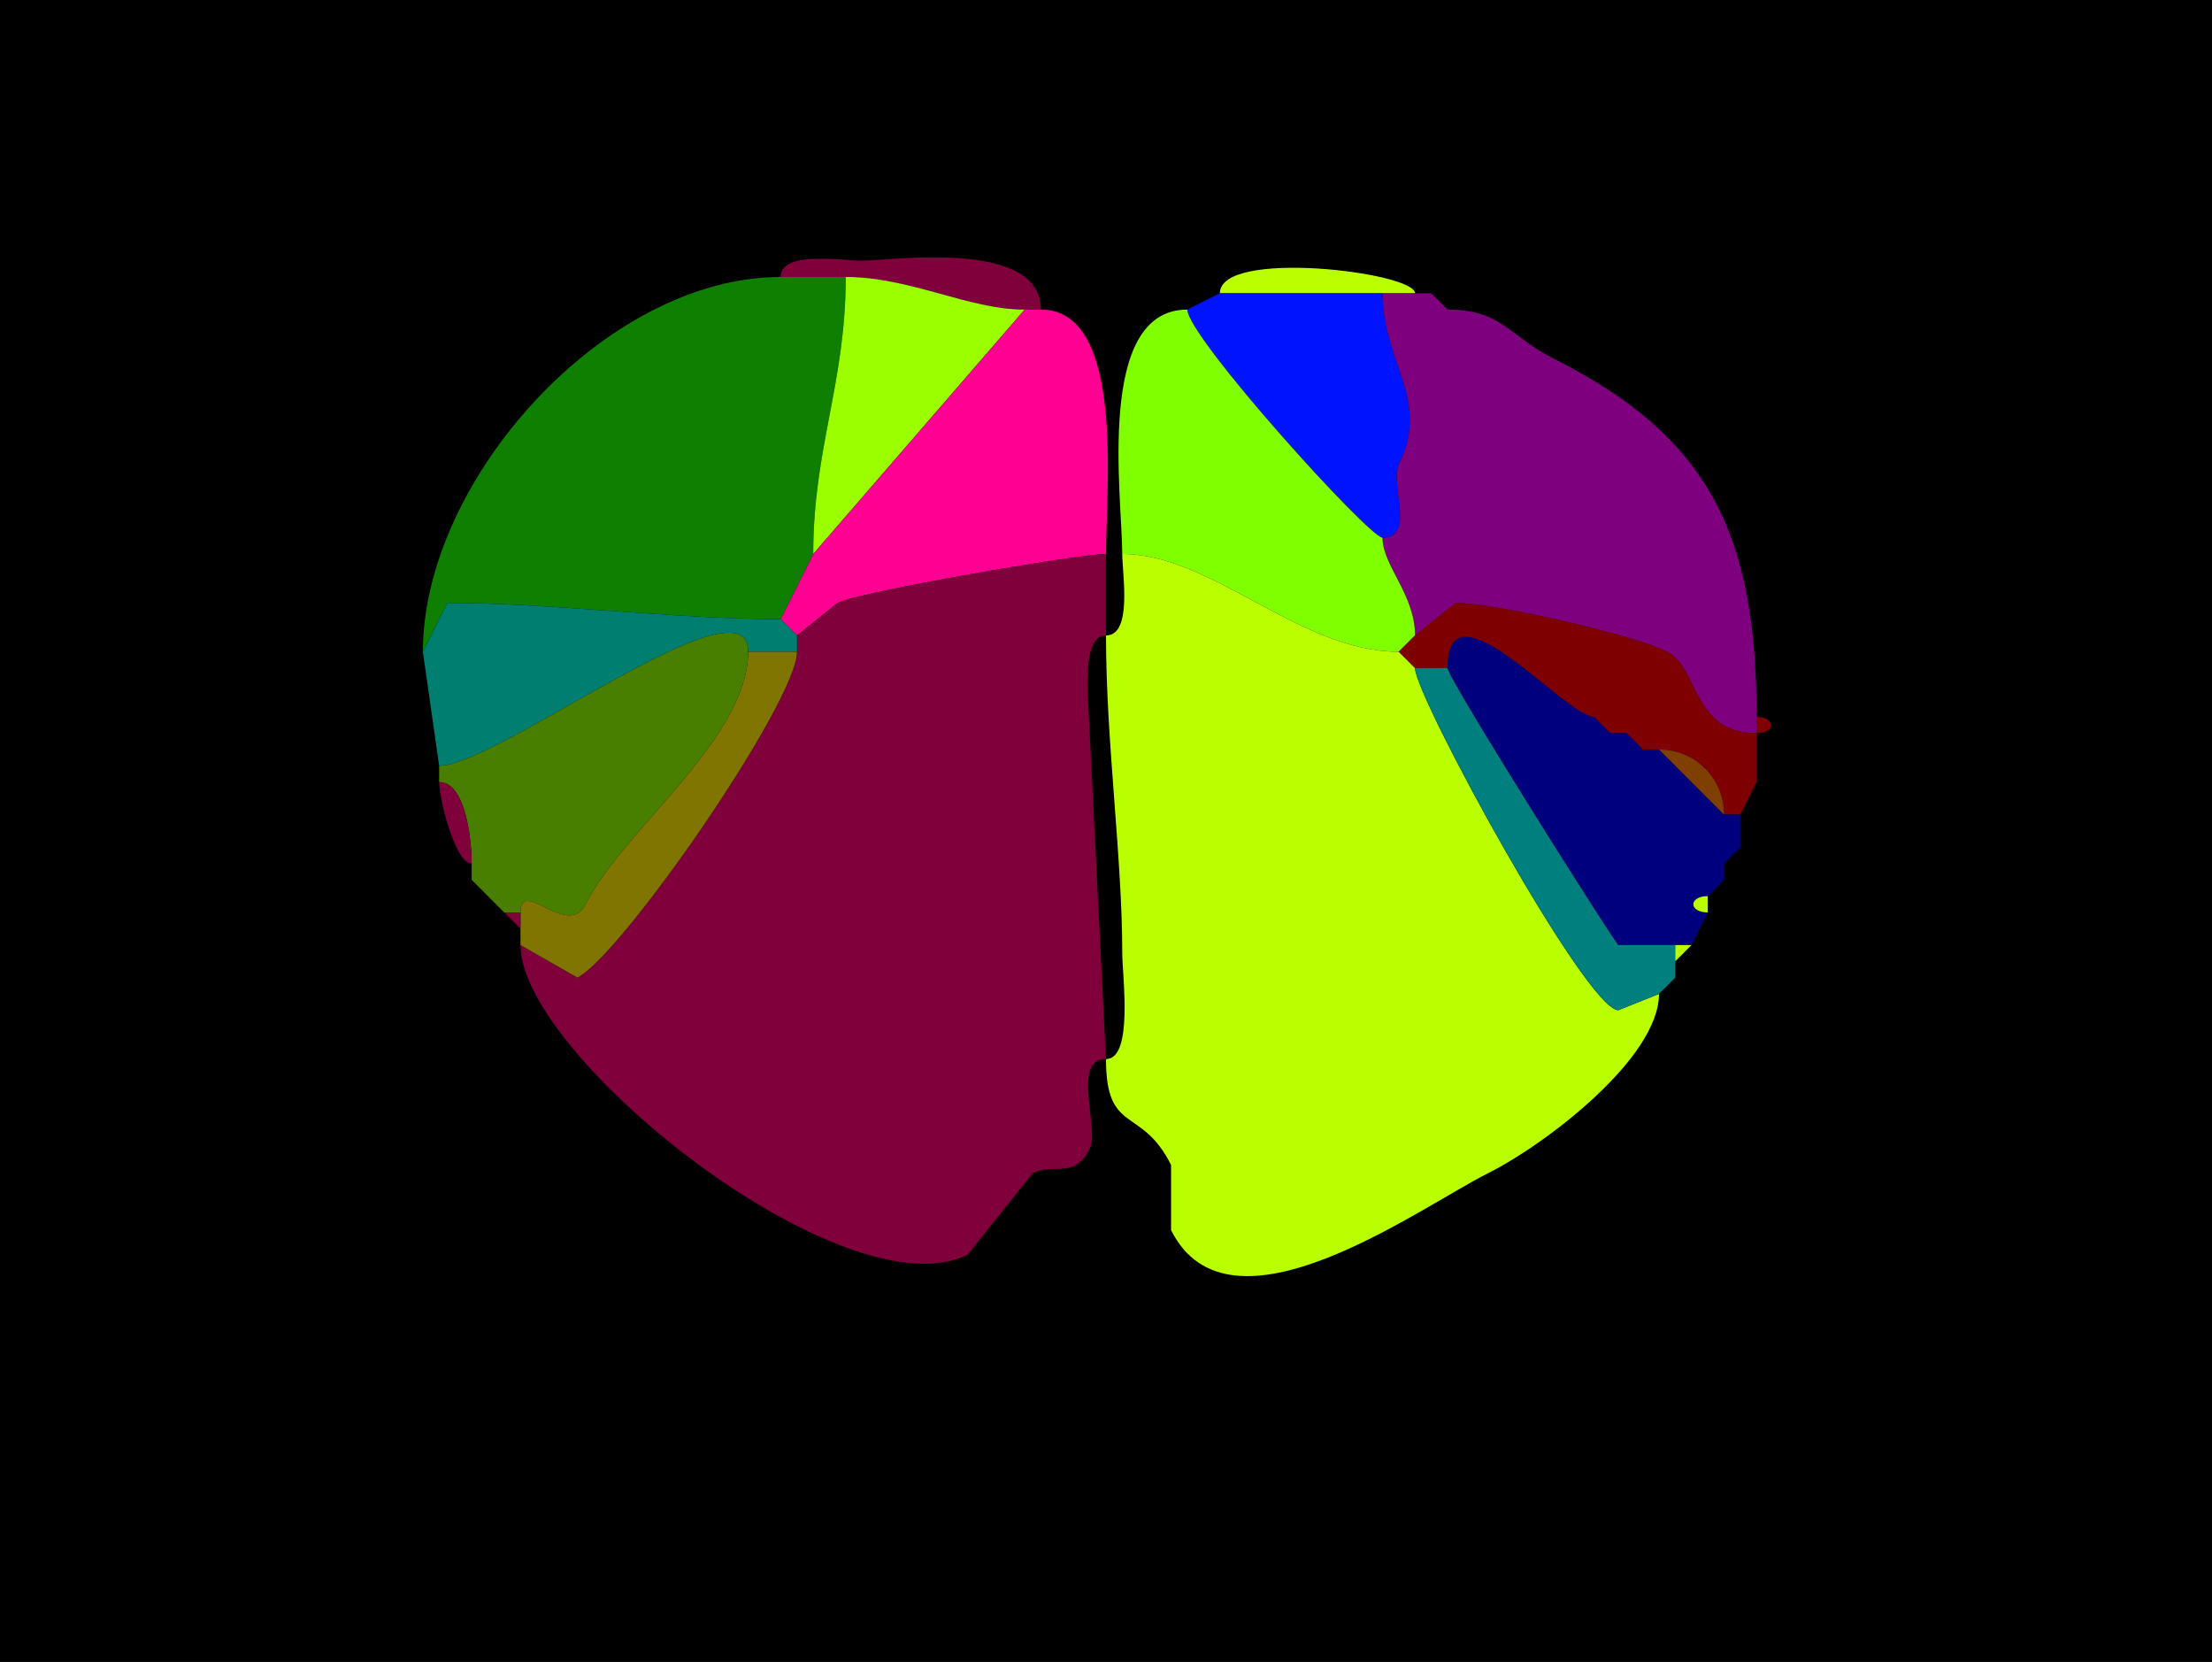 <?xml version="1.0" encoding="UTF-8"?>
<svg xmlns="http://www.w3.org/2000/svg" xmlns:xlink="http://www.w3.org/1999/xlink" width="430px" height="323px" viewBox="0 0 430 323" version="1.1">
<g id="surface1">
<rect x="0" y="0" width="430" height="323" style="fill:rgb(0%,0%,0%);fill-opacity:1;stroke:none;"/>
<path style=" stroke:none;fill-rule:nonzero;fill:rgb(49.804%,0%,22.745%);fill-opacity:1;" d="M 199.191 60.168 L 202.352 60.168 C 202.352 46.289 172.91 50.668 167.574 50.668 C 163.672 50.668 151.766 48.633 151.766 53.832 C 151.766 53.832 164.41 53.832 164.41 53.832 C 176.988 53.832 188.277 60.168 199.191 60.168 Z M 199.191 60.168 "/>
<path style=" stroke:none;fill-rule:nonzero;fill:rgb(72.941%,100%,0%);fill-opacity:1;" d="M 268.75 57 L 275.074 57 C 275.074 52.898 237.133 48.273 237.133 57 C 237.133 57 268.75 57 268.75 57 Z M 268.75 57 "/>
<path style=" stroke:none;fill-rule:nonzero;fill:rgb(5.49%,49.804%,0%);fill-opacity:1;" d="M 151.766 120.332 C 131.086 120.332 106.762 117.168 86.949 117.168 L 82.207 126.668 C 82.207 93.301 117.609 53.832 151.766 53.832 C 151.766 53.832 164.41 53.832 164.41 53.832 C 164.41 74.461 158.09 87.102 158.09 107.668 C 158.09 107.668 151.766 120.332 151.766 120.332 Z M 151.766 120.332 "/>
<path style=" stroke:none;fill-rule:nonzero;fill:rgb(61.176%,100%,0%);fill-opacity:1;" d="M 199.191 60.168 L 158.09 107.668 C 158.09 87.102 164.41 74.461 164.41 53.832 C 176.988 53.832 188.277 60.168 199.191 60.168 Z M 199.191 60.168 "/>
<path style=" stroke:none;fill-rule:nonzero;fill:rgb(0%,7.451%,100%);fill-opacity:1;" d="M 230.809 60.168 C 230.809 65.438 266.133 104.5 268.75 104.5 C 275.273 104.5 270.098 93.883 271.91 90.25 C 278.184 77.688 268.75 70.469 268.75 57 C 268.75 57 237.133 57 237.133 57 C 237.133 57 230.809 60.168 230.809 60.168 Z M 230.809 60.168 "/>
<path style=" stroke:none;fill-rule:nonzero;fill:rgb(49.804%,0%,49.804%);fill-opacity:1;" d="M 341.469 139.332 L 341.469 142.5 C 328.945 142.5 330.199 129.73 324.082 126.668 C 317.059 123.152 290.02 117.168 282.977 117.168 C 282.977 117.168 275.074 123.5 275.074 123.5 C 275.074 115.527 268.75 109.926 268.75 104.5 C 275.273 104.5 270.098 93.883 271.91 90.25 C 278.184 77.688 268.75 70.469 268.75 57 C 268.75 57 275.074 57 275.074 57 C 275.074 57 278.234 57 278.234 57 C 278.234 57 281.398 60.168 281.398 60.168 C 291.977 60.168 293.445 65.406 301.949 69.668 C 332.402 84.918 341.469 104.012 341.469 139.332 Z M 341.469 139.332 "/>
<path style=" stroke:none;fill-rule:nonzero;fill:rgb(72.941%,100%,0%);fill-opacity:1;" d="M 278.234 57 L 281.398 60.168 C 281.398 60.168 278.234 57 278.234 57 Z M 278.234 57 "/>
<path style=" stroke:none;fill-rule:nonzero;fill:rgb(100%,0%,57.255%);fill-opacity:1;" d="M 151.766 120.332 L 154.926 123.5 C 154.926 123.5 162.832 117.168 162.832 117.168 C 167.184 114.988 209.887 107.668 215 107.668 C 215 95.117 218.762 60.168 202.352 60.168 C 202.352 60.168 199.191 60.168 199.191 60.168 C 199.191 60.168 158.09 107.668 158.09 107.668 C 158.09 107.668 151.766 120.332 151.766 120.332 Z M 151.766 120.332 "/>
<path style=" stroke:none;fill-rule:nonzero;fill:rgb(49.804%,100%,0%);fill-opacity:1;" d="M 275.074 123.5 L 271.91 126.668 C 252.574 126.668 235.668 107.668 218.16 107.668 C 218.16 96.703 212.875 60.168 230.809 60.168 C 230.809 65.438 266.133 104.5 268.75 104.5 C 268.75 109.926 275.074 115.527 275.074 123.5 Z M 275.074 123.5 "/>
<path style=" stroke:none;fill-rule:nonzero;fill:rgb(49.804%,0%,22.745%);fill-opacity:1;" d="M 101.176 183.668 C 101.176 205.312 164.41 255.707 188.125 243.832 L 200.773 228 C 204.941 225.914 208.805 229.328 211.84 223.25 C 213.797 219.328 208.223 205.832 215 205.832 C 215 205.832 211.84 142.5 211.84 142.5 C 211.84 138.316 209.676 123.5 215 123.5 C 215 123.5 215 107.668 215 107.668 C 209.887 107.668 167.184 114.988 162.832 117.168 C 162.832 117.168 154.926 123.5 154.926 123.5 C 154.926 123.5 154.926 126.668 154.926 126.668 C 154.926 136.422 120.777 185.727 112.242 190 C 112.242 190 101.176 183.668 101.176 183.668 Z M 101.176 183.668 "/>
<path style=" stroke:none;fill-rule:nonzero;fill:rgb(72.941%,100%,0%);fill-opacity:1;" d="M 322.5 193.168 C 322.5 205.625 300.473 222.406 289.301 228 C 275.758 234.781 239.004 261.828 227.648 239.082 L 227.648 226.418 C 221.879 214.859 215 220.625 215 205.832 C 220.375 205.832 218.16 189.566 218.16 185.25 C 218.16 166.555 215 144.164 215 123.5 C 220.195 123.5 218.16 111.574 218.16 107.668 C 235.668 107.668 252.574 126.668 271.91 126.668 C 271.91 126.668 275.074 129.832 275.074 129.832 C 275.074 135.301 308.395 196.332 314.594 196.332 C 314.594 196.332 322.5 193.168 322.5 193.168 Z M 322.5 193.168 "/>
<path style=" stroke:none;fill-rule:nonzero;fill:rgb(0%,49.804%,43.922%);fill-opacity:1;" d="M 145.441 126.668 L 154.926 126.668 C 154.926 126.668 154.926 123.5 154.926 123.5 C 154.926 123.5 151.766 120.332 151.766 120.332 C 131.086 120.332 106.762 117.168 86.949 117.168 C 86.949 117.168 82.207 126.668 82.207 126.668 C 82.207 126.668 85.367 148.832 85.367 148.832 C 96.73 148.832 145.441 111.27 145.441 126.668 Z M 145.441 126.668 "/>
<path style=" stroke:none;fill-rule:nonzero;fill:rgb(49.804%,0%,0%);fill-opacity:1;" d="M 335.148 158.332 L 338.309 158.332 C 338.309 158.332 341.469 152 341.469 152 C 341.469 152 341.469 142.5 341.469 142.5 C 328.945 142.5 330.199 129.73 324.082 126.668 C 317.059 123.152 290.02 117.168 282.977 117.168 C 282.977 117.168 275.074 123.5 275.074 123.5 C 275.074 123.5 271.91 126.668 271.91 126.668 C 271.91 126.668 275.074 129.832 275.074 129.832 C 275.074 129.832 281.398 129.832 281.398 129.832 C 281.398 112 304.352 139.332 309.852 139.332 C 309.852 139.332 313.016 142.5 313.016 142.5 C 313.016 142.5 316.176 142.5 316.176 142.5 C 316.176 142.5 319.34 145.668 319.34 145.668 C 319.34 145.668 322.5 145.668 322.5 145.668 C 329.539 145.668 335.148 151.281 335.148 158.332 Z M 335.148 158.332 "/>
<path style=" stroke:none;fill-rule:nonzero;fill:rgb(28.627%,49.804%,0%);fill-opacity:1;" d="M 98.016 177.332 L 101.176 177.332 C 101.176 170.305 110.41 182.582 113.824 175.75 C 120.953 161.469 145.441 143.551 145.441 126.668 C 145.441 111.27 96.73 148.832 85.367 148.832 C 85.367 148.832 85.367 152 85.367 152 C 90.547 152 91.691 163.324 91.691 167.832 C 91.691 167.832 91.691 171 91.691 171 C 91.691 171 94.852 174.168 94.852 174.168 C 94.852 174.168 98.016 177.332 98.016 177.332 Z M 98.016 177.332 "/>
<path style=" stroke:none;fill-rule:nonzero;fill:rgb(0%,0%,49.804%);fill-opacity:1;" d="M 325.66 183.668 L 328.824 183.668 C 328.824 183.668 331.984 177.332 331.984 177.332 C 328.234 177.332 328.234 174.168 331.984 174.168 C 331.984 174.168 335.148 171 335.148 171 C 335.148 171 335.148 167.832 335.148 167.832 C 335.148 167.832 338.309 164.668 338.309 164.668 C 338.309 164.668 338.309 158.332 338.309 158.332 C 338.309 158.332 335.148 158.332 335.148 158.332 C 335.148 158.332 322.5 145.668 322.5 145.668 C 322.5 145.668 319.34 145.668 319.34 145.668 C 319.34 145.668 316.176 142.5 316.176 142.5 C 316.176 142.5 313.016 142.5 313.016 142.5 C 313.016 142.5 309.852 139.332 309.852 139.332 C 304.352 139.332 281.398 112 281.398 129.832 C 281.398 131.859 313.93 183.332 314.594 183.668 C 314.594 183.668 325.66 183.668 325.66 183.668 Z M 325.66 183.668 "/>
<path style=" stroke:none;fill-rule:nonzero;fill:rgb(49.804%,45.882%,0%);fill-opacity:1;" d="M 101.176 180.5 L 101.176 183.668 C 101.176 183.668 112.242 190 112.242 190 C 120.777 185.727 154.926 136.422 154.926 126.668 C 154.926 126.668 145.441 126.668 145.441 126.668 C 145.441 143.551 120.953 161.469 113.824 175.75 C 110.41 182.582 101.176 170.305 101.176 177.332 C 101.176 177.332 101.176 180.5 101.176 180.5 Z M 101.176 180.5 "/>
<path style=" stroke:none;fill-rule:nonzero;fill:rgb(0%,49.804%,49.804%);fill-opacity:1;" d="M 325.66 190 L 322.5 193.168 C 322.5 193.168 314.594 196.332 314.594 196.332 C 308.395 196.332 275.074 135.301 275.074 129.832 C 275.074 129.832 281.398 129.832 281.398 129.832 C 281.398 131.859 313.93 183.332 314.594 183.668 C 314.594 183.668 325.66 183.668 325.66 183.668 C 325.66 183.668 325.66 186.832 325.66 186.832 C 325.66 186.832 325.66 190 325.66 190 Z M 325.66 190 "/>
<path style=" stroke:none;fill-rule:nonzero;fill:rgb(49.804%,24.706%,0%);fill-opacity:1;" d="M 309.852 139.332 L 313.016 142.5 C 313.016 142.5 309.852 139.332 309.852 139.332 Z M 309.852 139.332 "/>
<path style=" stroke:none;fill-rule:nonzero;fill:rgb(49.804%,0%,0%);fill-opacity:1;" d="M 341.469 139.332 C 345.219 139.332 345.219 142.5 341.469 142.5 C 341.469 142.5 341.469 139.332 341.469 139.332 Z M 341.469 139.332 "/>
<path style=" stroke:none;fill-rule:nonzero;fill:rgb(49.804%,24.706%,0%);fill-opacity:1;" d="M 316.176 142.5 L 319.34 145.668 C 319.34 145.668 316.176 142.5 316.176 142.5 Z M 316.176 142.5 "/>
<path style=" stroke:none;fill-rule:nonzero;fill:rgb(49.804%,24.706%,0%);fill-opacity:1;" d="M 322.5 145.668 C 329.539 145.668 335.148 151.281 335.148 158.332 C 335.148 158.332 322.5 145.668 322.5 145.668 Z M 322.5 145.668 "/>
<path style=" stroke:none;fill-rule:nonzero;fill:rgb(49.804%,0%,22.745%);fill-opacity:1;" d="M 85.367 152 C 90.547 152 91.691 163.324 91.691 167.832 C 88.484 167.832 85.367 155.297 85.367 152 Z M 85.367 152 "/>
<path style=" stroke:none;fill-rule:nonzero;fill:rgb(72.941%,100%,0%);fill-opacity:1;" d="M 341.469 152 L 338.309 158.332 C 338.309 158.332 341.469 152 341.469 152 Z M 341.469 152 "/>
<path style=" stroke:none;fill-rule:nonzero;fill:rgb(72.941%,100%,0%);fill-opacity:1;" d="M 338.309 164.668 L 335.148 167.832 C 335.148 167.832 338.309 164.668 338.309 164.668 Z M 338.309 164.668 "/>
<path style=" stroke:none;fill-rule:nonzero;fill:rgb(49.804%,0%,22.745%);fill-opacity:1;" d="M 91.691 171 L 94.852 174.168 C 94.852 174.168 91.691 171 91.691 171 Z M 91.691 171 "/>
<path style=" stroke:none;fill-rule:nonzero;fill:rgb(72.941%,100%,0%);fill-opacity:1;" d="M 335.148 171 L 331.984 174.168 C 331.984 174.168 335.148 171 335.148 171 Z M 335.148 171 "/>
<path style=" stroke:none;fill-rule:nonzero;fill:rgb(72.941%,100%,0%);fill-opacity:1;" d="M 331.984 174.168 C 328.234 174.168 328.234 177.332 331.984 177.332 C 331.984 177.332 331.984 174.168 331.984 174.168 Z M 331.984 174.168 "/>
<path style=" stroke:none;fill-rule:nonzero;fill:rgb(49.804%,0%,22.745%);fill-opacity:1;" d="M 101.176 177.332 L 101.176 180.5 C 101.176 180.5 98.016 177.332 98.016 177.332 C 98.016 177.332 101.176 177.332 101.176 177.332 Z M 101.176 177.332 "/>
<path style=" stroke:none;fill-rule:nonzero;fill:rgb(72.941%,100%,0%);fill-opacity:1;" d="M 328.824 183.668 L 325.66 186.832 C 325.66 186.832 325.66 183.668 325.66 183.668 C 325.66 183.668 328.824 183.668 328.824 183.668 Z M 328.824 183.668 "/>
<path style=" stroke:none;fill-rule:nonzero;fill:rgb(72.941%,100%,0%);fill-opacity:1;" d="M 325.66 190 L 322.5 193.168 C 322.5 193.168 325.66 190 325.66 190 Z M 325.66 190 "/>
</g>
</svg>
